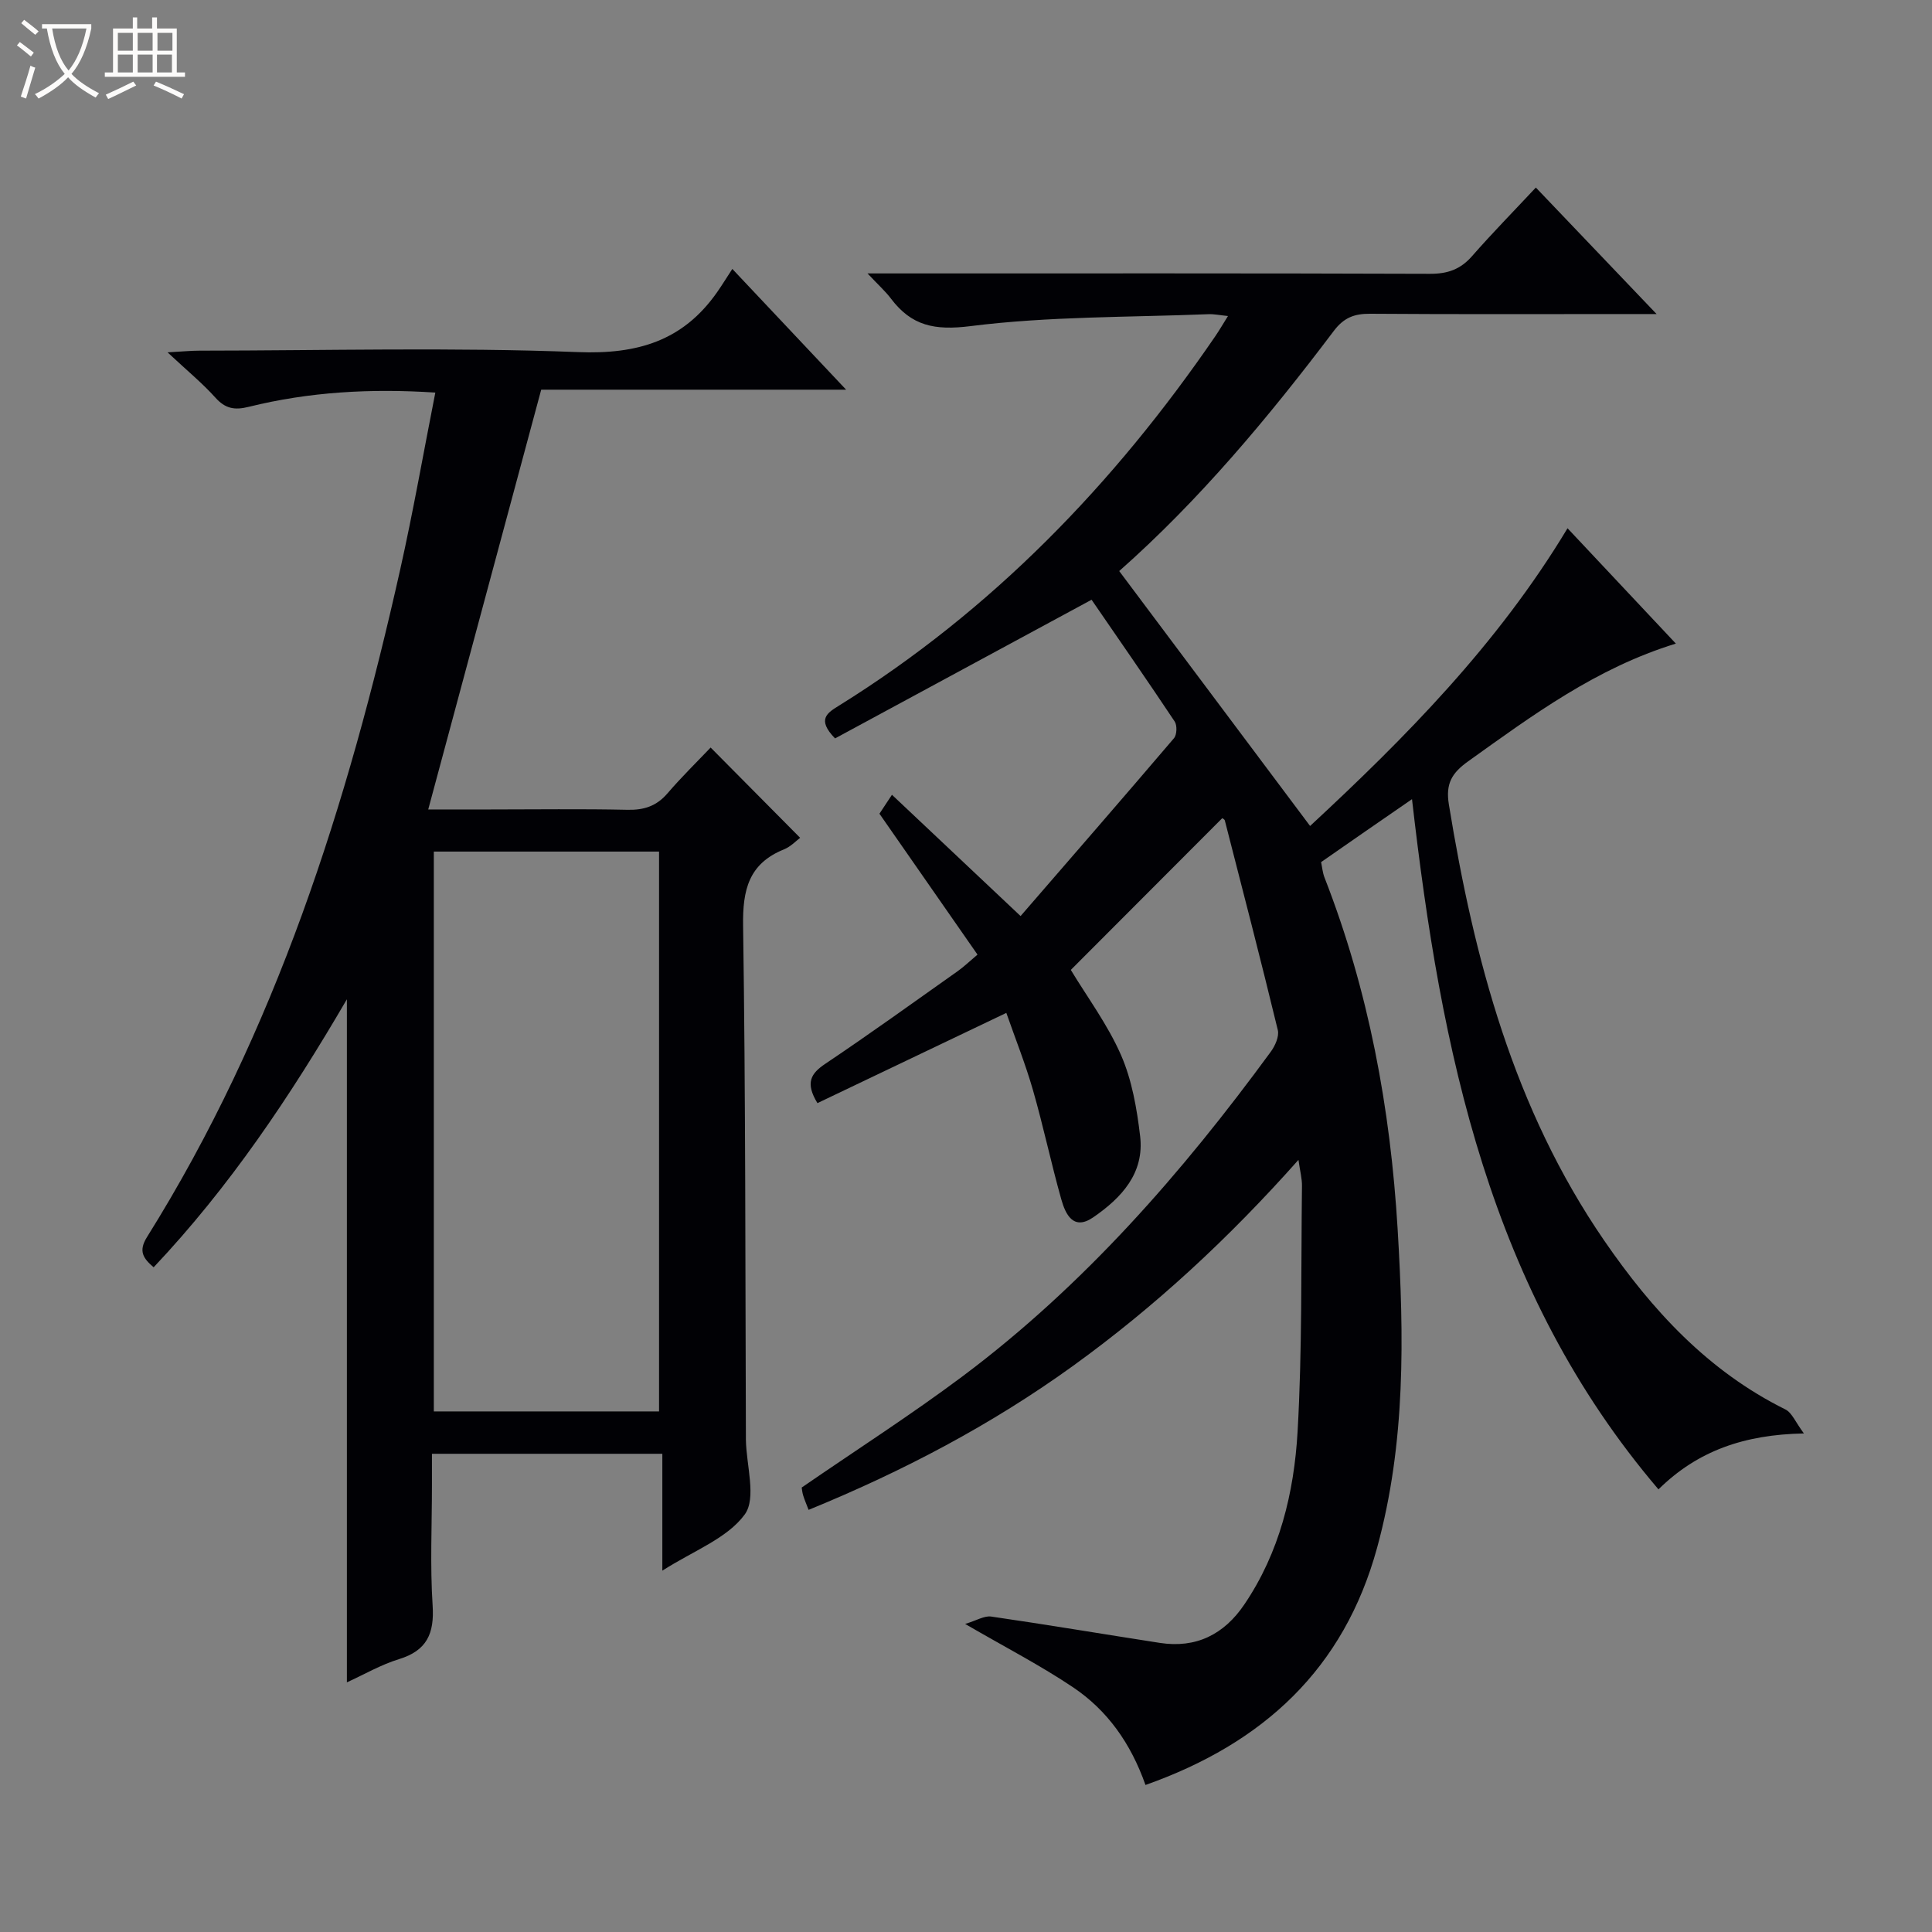 <svg enable-background="new 0 0 400 400" viewBox="0 0 400 400" xmlns="http://www.w3.org/2000/svg"><rect x="0" y="0" width="400" height="400" fill="#808080" stroke="none"/><path d="m6.4 11.7c-1-.8-1.9-1.6-2.9-2.3l.6-.7c.9.7 1.9 1.4 2.9 2.2zm-2.1 8.3c.7-2.1 1.4-4.2 2-6.4.2.1.6.3 1 .4-.7 2.3-1.3 4.4-1.9 6.4zm3-12.8c-1.1-.9-2.1-1.7-2.9-2.4l.6-.7c1 .8 2 1.5 3 2.4zm1.4-1.3v-.9h10.2v.9c-.9 4.2-2.3 7.3-4.1 9.4 1.3 1.4 3.2 2.7 5.7 4-.2.2-.4.5-.7.9-2.5-1.4-4.4-2.7-5.7-4.2-1.4 1.5-3.5 3-6.1 4.4 0 0 0 0-.1-.1-.3-.4-.5-.7-.7-.8 2.7-1.3 4.7-2.8 6.2-4.2-1.8-2.2-3-5.3-3.7-9.4zm9.2 0h-7.1c.6 3.8 1.7 6.7 3.4 8.7 1.7-2.1 2.9-4.8 3.7-8.7z" fill="#fcfbfa"/><path d="m31.6 3.6h.9v2.3h4.1v9.1h1.7v.9h-16.6v-.9h1.7v-9.1h4.1v-2.3h.9v2.3h3.1v-2.3zm-4 13.3.6.8c-1.9.9-3.8 1.9-5.8 2.8-.2-.3-.3-.6-.5-.9 2-.9 3.9-1.8 5.7-2.7zm-3.2-10.1v3.7h3.1v-3.7zm0 4.5v3.7h3.1v-3.7zm4.1-4.5v3.7h3.1v-3.7zm0 4.5v3.7h3.1v-3.7zm9.1 9.1c-2.1-1.1-4.1-2-5.8-2.7l.5-.8c2.2.9 4.1 1.8 5.8 2.6zm-1.9-13.6h-3.1v3.7h3.1zm-3.2 4.5v3.7h3.1v-3.7z" fill="#fcfbfa"/><g fill="#010105"><path d="m237.16 369.56c-3.06-8.67-7.91-15.45-14.96-20.2-6.71-4.51-13.94-8.24-22.38-13.14 2.35-.7 3.97-1.74 5.4-1.53 11.65 1.69 23.26 3.65 34.89 5.45 7.53 1.17 13.31-1.75 17.5-7.93 7.32-10.79 10.31-23.15 11.04-35.79.97-16.93.7-33.93.91-50.91.02-1.47-.38-2.94-.73-5.37-14.4 16.22-29.69 30.38-46.67 42.65-16.93 12.22-35.26 21.85-54.75 29.81-.45-1.17-.84-2.08-1.13-3.01-.19-.62-.24-1.28-.3-1.61 11.28-7.77 22.63-15.04 33.39-23.09 25.01-18.74 45.35-42.03 63.72-67.12.9-1.23 1.78-3.17 1.47-4.49-3.51-14.5-7.26-28.95-10.97-43.4-.07-.26-.46-.43-.53-.49-10.54 10.56-21.05 21.09-31.36 31.42 3.42 5.66 7.64 11.33 10.4 17.64 2.26 5.19 3.28 11.08 3.95 16.76.92 7.71-3.89 12.82-9.7 16.82-4.12 2.84-5.75-.62-6.63-3.75-2.11-7.49-3.71-15.13-5.86-22.6-1.55-5.39-3.64-10.62-5.51-15.97-13.38 6.39-26.28 12.55-39.11 18.68-2.57-4.22-1.36-6.14 1.64-8.15 9.25-6.21 18.3-12.73 27.4-19.17 1.32-.94 2.5-2.08 4.1-3.43-6.85-9.84-13.49-19.38-20.3-29.17.69-1.04 1.49-2.25 2.59-3.92 8.75 8.25 17.31 16.32 26.63 25.11 10.74-12.4 21.31-24.56 31.76-36.82.61-.72.68-2.67.14-3.47-5.79-8.69-11.75-17.27-17.2-25.2-18.05 9.76-35.69 19.29-53.11 28.71-3.9-4-1.54-5.32.85-6.81 31.62-19.68 56.9-45.84 77.84-76.41.83-1.21 1.57-2.49 2.66-4.23-1.63-.16-2.85-.43-4.06-.38-16.44.66-32.99.42-49.25 2.47-7.45.94-12.21-.06-16.47-5.7-1.15-1.53-2.61-2.82-4.85-5.21h6.97c36.5 0 72.99-.05 109.49.08 3.65.01 6.31-.92 8.71-3.67 4.16-4.75 8.59-9.26 13.2-14.19 8.56 8.97 16.34 17.12 25 26.19-2.7 0-4.26 0-5.82 0-17.83 0-35.66.07-53.49-.06-3.26-.02-5.43.79-7.51 3.54-13.55 17.96-27.96 35.17-44.44 49.73 13.17 17.59 26.18 34.97 39.52 52.78 19.6-18.18 38.82-37.56 53.3-61.64 7.42 7.9 14.69 15.63 22.43 23.88-16.52 5.08-29.67 14.84-43 24.37-3.36 2.4-4.7 4.6-4 8.92 5.23 32.07 13.42 63.01 32.14 90.27 9.94 14.47 21.52 27.06 37.54 35 1.36.68 2.09 2.64 3.83 4.97-12.37.23-22.04 3.61-30.11 11.58-34.97-41.02-45.05-90.65-51.03-142.9-3.47 2.4-6.52 4.49-9.55 6.59-3 2.08-6 4.17-9.27 6.44.22 1.04.31 2.17.7 3.18 9.16 23.44 13.65 47.82 15.15 72.87 1.32 22.15 1.69 44.19-4.25 65.88-6.85 25.05-23.49 40.49-47.96 49.14z"/><path d="m112.05 80.68c-7.89 29.3-15.55 57.76-23.39 86.91h12.75c9.5 0 19-.14 28.49.07 3.44.08 6.03-.77 8.3-3.41 2.91-3.39 6.11-6.52 8.93-9.48 6.43 6.48 12.36 12.46 18.53 18.69-.75.55-1.92 1.82-3.36 2.4-7.29 2.95-8.56 8.38-8.45 15.78.52 35.31.45 70.63.58 105.95v.5c.08 5.28 2.24 12.09-.25 15.48-3.65 4.97-10.63 7.5-17.05 11.62 0-8.42 0-15.93 0-24.2-8.34 0-16.09 0-23.84 0-7.65 0-15.31 0-23.86 0v6.43c0 8.33-.4 16.69.14 24.98.38 5.81-1.19 9.34-6.97 11.11-3.74 1.15-7.2 3.17-10.78 4.8 0-47.16 0-93.9 0-141.42-11.74 20.12-24.3 38.85-40.01 55.49-2.21-1.88-3.18-3.38-1.37-6.27 26.62-42.55 41.53-89.59 52.4-138.12 2.71-12.08 4.84-24.29 7.29-36.71-13.4-.88-26.13-.15-38.63 2.95-2.97.74-4.87.37-6.92-1.92-2.66-2.96-5.77-5.51-9.89-9.36 3.22-.18 4.89-.35 6.56-.35 26.16-.02 52.34-.72 78.46.3 12.27.48 21.65-2.32 28.7-12.32 1.06-1.51 2.02-3.08 3.21-4.9 8.42 8.93 15.71 16.67 23.56 25-21.47 0-42.31 0-63.13 0zm24.4 211.54c0-38.89 0-77.41 0-115.91-15.77 0-31.17 0-46.63 0v115.91z"/></g></svg>